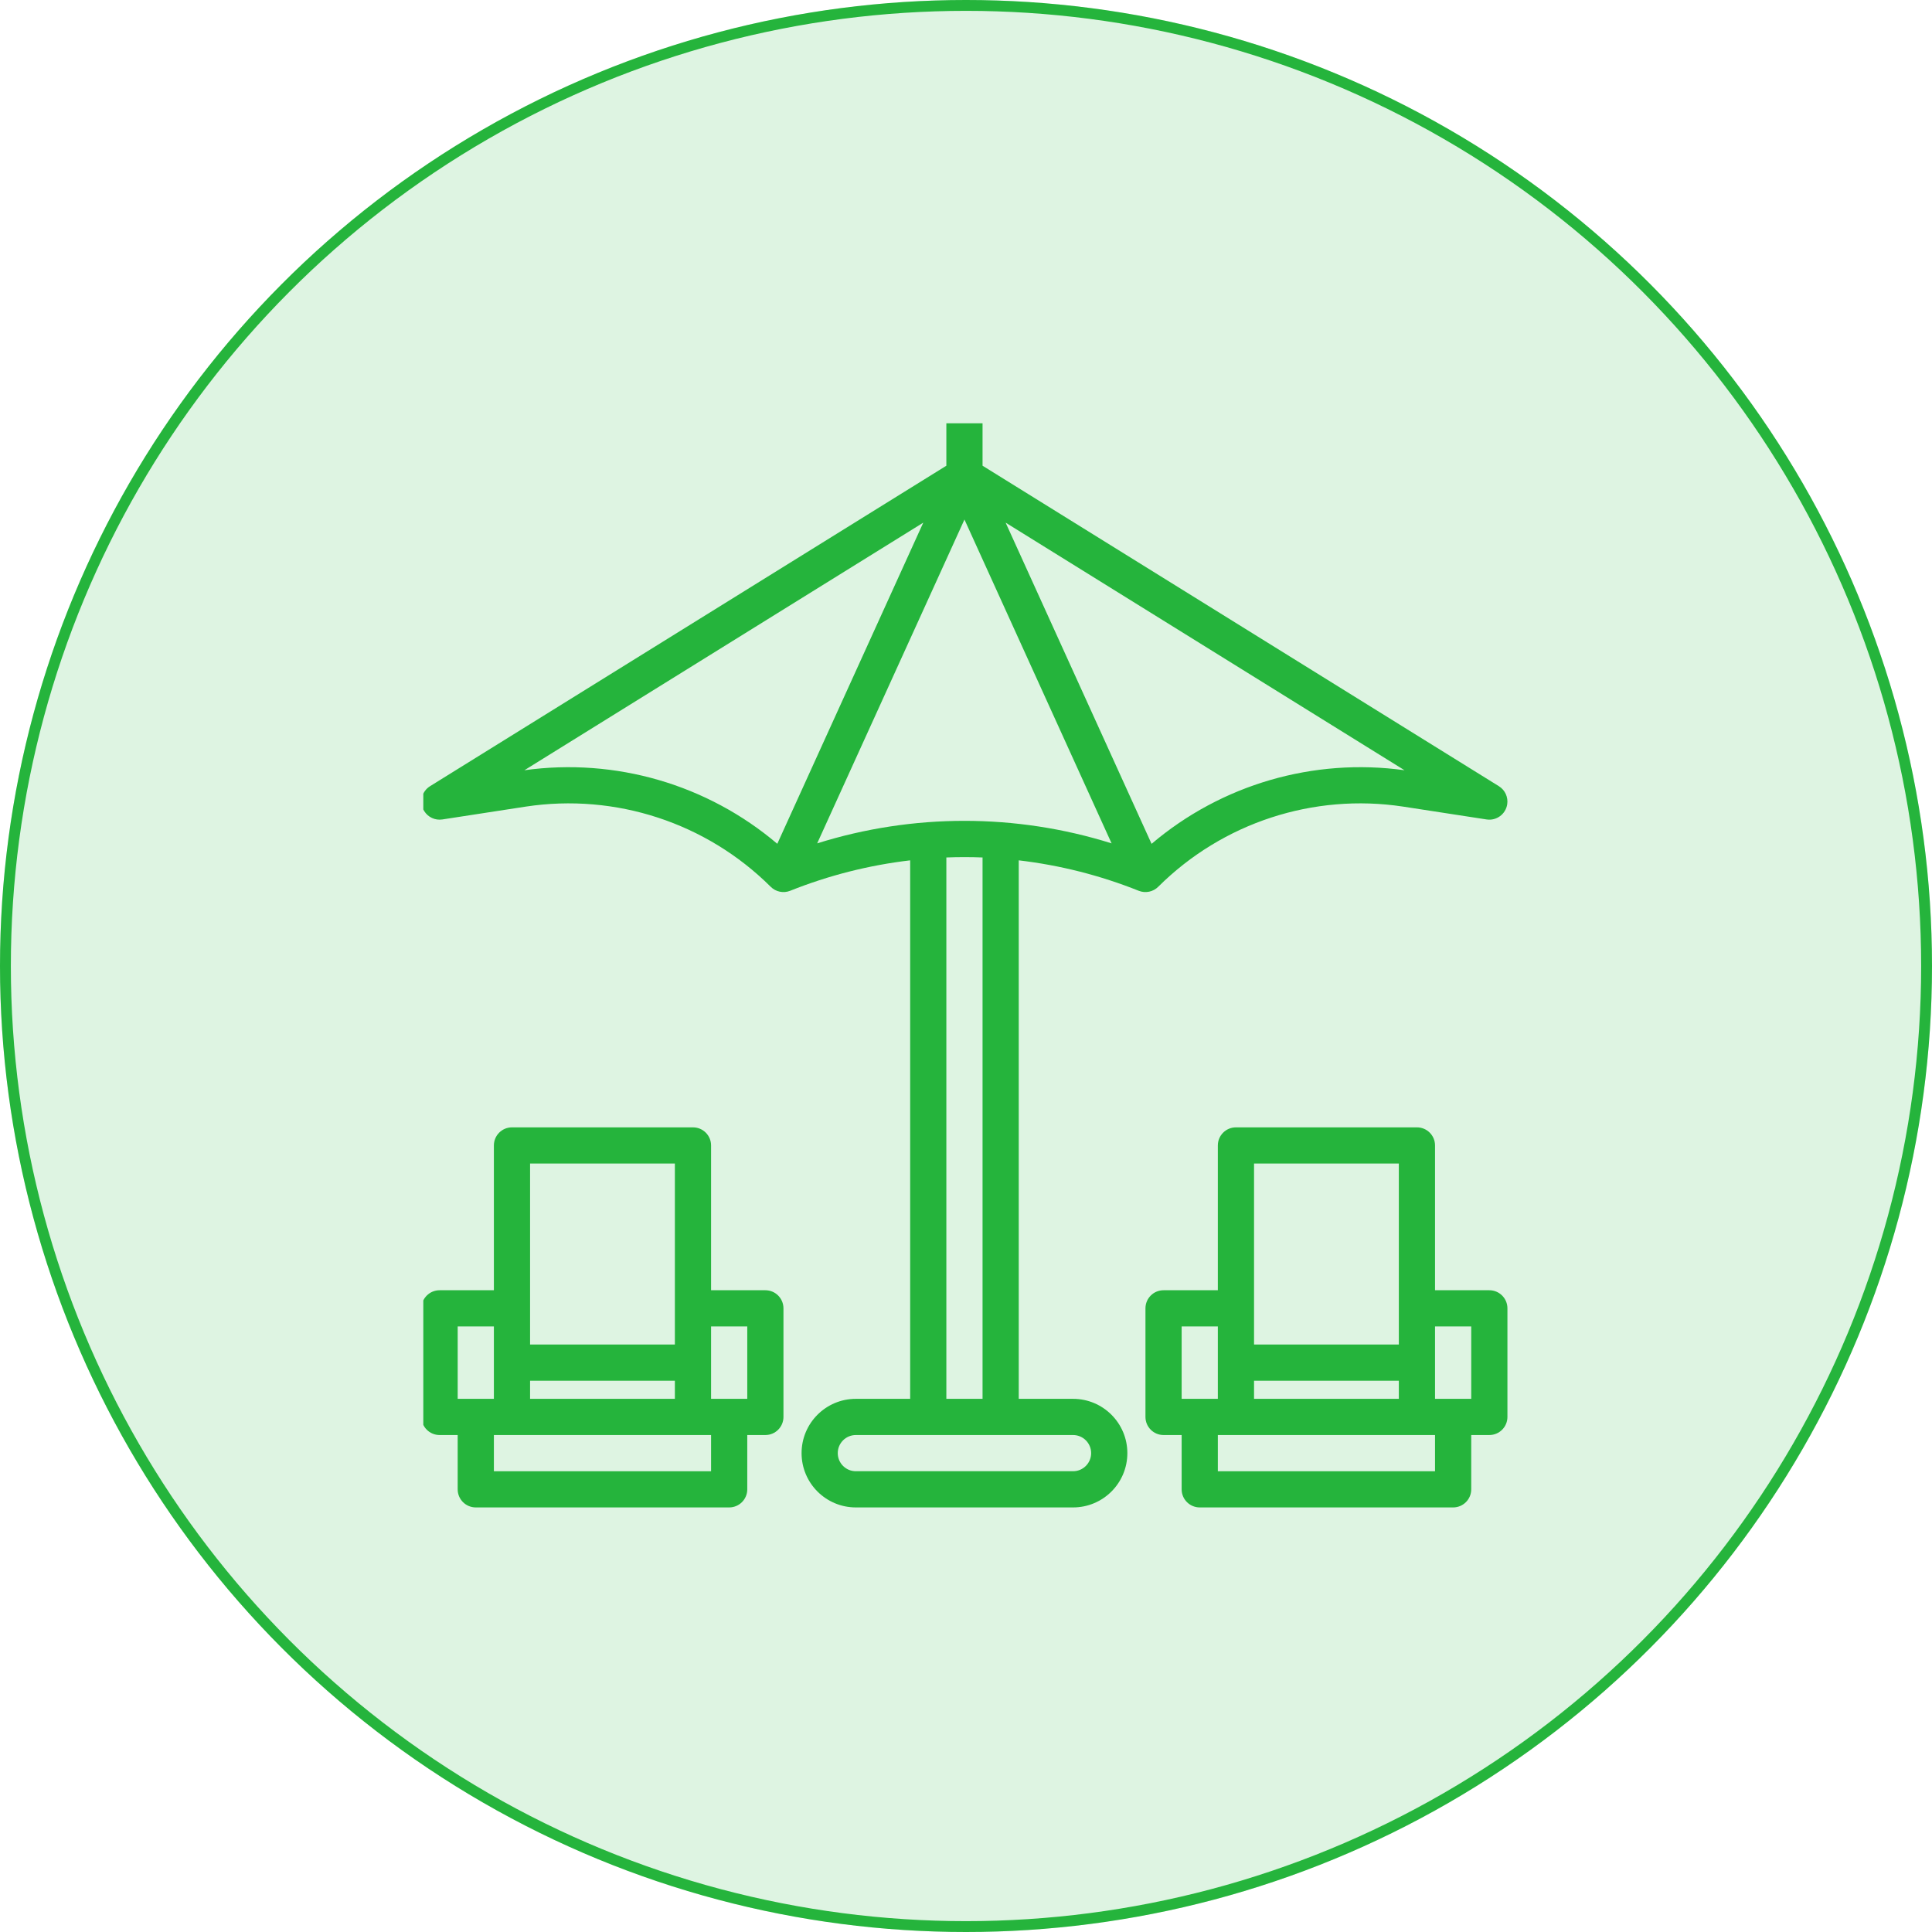 <svg width="178" height="178" viewBox="0 0 178 178" fill="none" xmlns="http://www.w3.org/2000/svg">
<circle opacity="0.15" cx="89" cy="89" r="89" fill="#25B43C"/>
<circle cx="89" cy="89" r="88.5" stroke="#25B43C"/>
<g clip-path="url(#clip0)">
<path d="M104.914 82.07C105.533 82.317 106.241 82.171 106.712 81.699C112.635 75.802 121.004 73.061 129.268 74.314L136.962 75.498C137.872 75.638 138.723 75.013 138.863 74.103C138.964 73.442 138.662 72.785 138.094 72.433L90.525 42.908V38.833H87.19V42.908L39.622 72.433C38.839 72.919 38.599 73.947 39.085 74.73C39.437 75.297 40.093 75.6 40.754 75.498L48.447 74.314C56.712 73.062 65.08 75.802 71.004 81.699C71.475 82.171 72.182 82.317 72.802 82.069C76.346 80.653 80.063 79.71 83.856 79.266V128.878H78.853C76.09 128.878 73.851 131.118 73.851 133.881C73.851 136.643 76.09 138.883 78.853 138.883H98.863C101.626 138.883 103.866 136.643 103.866 133.881C103.866 131.118 101.626 128.878 98.863 128.878H93.86V79.266C97.652 79.71 101.369 80.653 104.914 82.07ZM102.413 77.701C93.584 74.935 84.119 74.935 75.289 77.701L88.858 47.866L102.413 77.701ZM106.095 77.741L92.651 48.153L129.401 70.964C121.025 69.804 112.55 72.269 106.102 77.741H106.095ZM48.314 70.964L85.064 48.153L71.614 77.741C65.166 72.269 56.691 69.804 48.314 70.964ZM100.53 133.881C100.53 134.801 99.784 135.548 98.863 135.548H78.853C77.932 135.548 77.185 134.801 77.185 133.881C77.185 132.959 77.932 132.213 78.853 132.213H98.863C99.784 132.213 100.53 132.959 100.53 133.881ZM90.525 128.878H87.19V79.001C88.302 78.958 89.414 78.958 90.525 79.001V128.878Z" fill="#25B43C"/>
<path d="M70.515 118.873H65.513V105.533C65.513 104.612 64.767 103.866 63.845 103.866H47.17C46.249 103.866 45.503 104.612 45.503 105.533V118.873H40.501C39.579 118.873 38.833 119.619 38.833 120.541V130.546C38.833 131.467 39.579 132.213 40.501 132.213H42.167V137.216C42.167 138.137 42.914 138.883 43.835 138.883H67.18C68.101 138.883 68.848 138.137 68.848 137.216V132.213H70.515C71.436 132.213 72.182 131.467 72.182 130.546V120.541C72.183 119.62 71.437 118.873 70.515 118.873ZM48.837 128.878V127.211H62.178V128.878H48.837ZM48.837 107.201H62.178V123.876H48.837V107.201ZM42.168 122.208H45.503V128.878H42.168V122.208ZM65.513 135.549H45.503V132.213H65.513V135.549ZM68.848 128.878H65.513V122.208H68.848V128.878Z" fill="#25B43C"/>
<path d="M137.215 118.873H132.213V105.533C132.213 104.612 131.467 103.866 130.546 103.866H113.871C112.95 103.866 112.203 104.612 112.203 105.533V118.873H107.201C106.28 118.873 105.534 119.619 105.534 120.541V130.546C105.534 131.467 106.28 132.213 107.201 132.213H108.868V137.216C108.868 138.137 109.615 138.883 110.536 138.883H133.881C134.801 138.883 135.548 138.137 135.548 137.216V132.213H137.215C138.137 132.213 138.883 131.467 138.883 130.546V120.541C138.883 119.62 138.137 118.873 137.215 118.873ZM115.538 128.878V127.211H128.878V128.878H115.538ZM115.538 107.201H128.878V123.876H115.538V107.201ZM108.868 122.208H112.203V128.878H108.868V122.208ZM132.213 135.549H112.203V132.213H132.213V135.549ZM135.548 128.878H132.213V122.208H135.548V128.878Z" fill="#25B43C"/>
</g>
<defs>
<clipPath id="clip0">
<rect width="100" height="100" fill="white" transform="translate(39 39)"/>
</clipPath>
</defs>
</svg>
